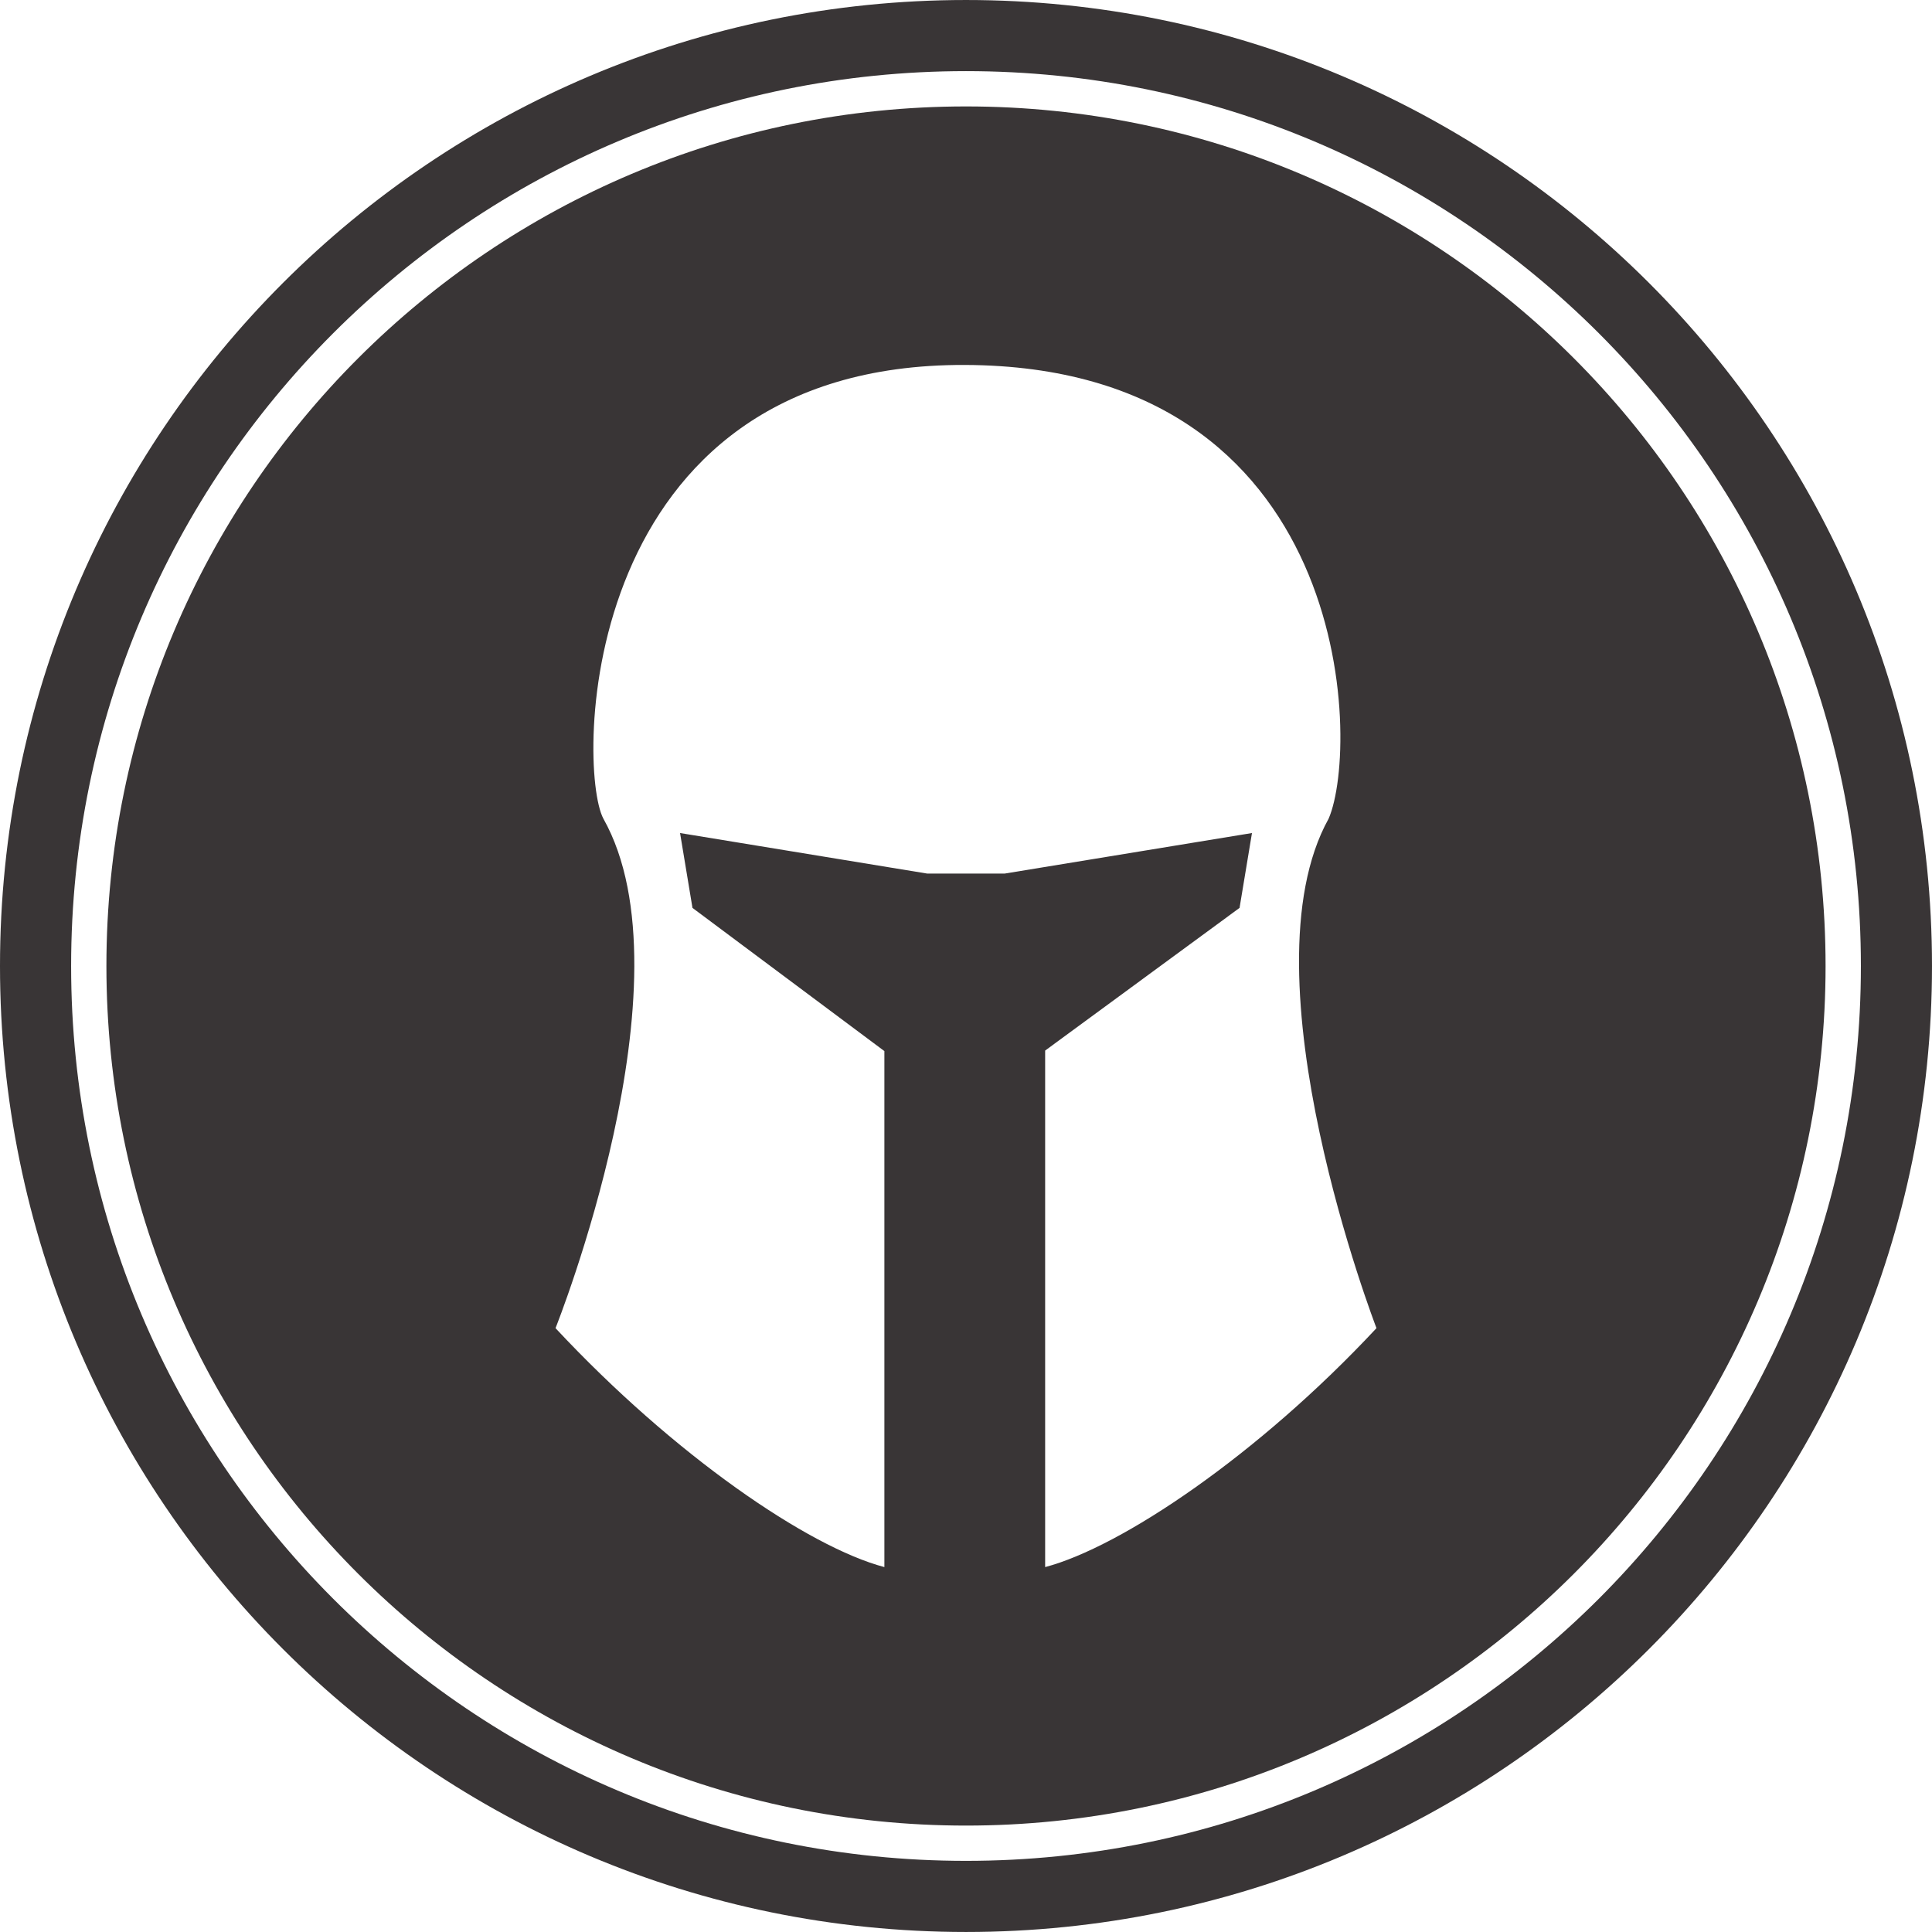 <?xml version="1.0" encoding="UTF-8" standalone="no"?>
<!-- Created with Inkscape (http://www.inkscape.org/) -->

<svg
   xmlns:dc="http://purl.org/dc/elements/1.1/"
   xmlns:cc="http://creativecommons.org/ns#"
   xmlns:rdf="http://www.w3.org/1999/02/22-rdf-syntax-ns#"
   xmlns:svg="http://www.w3.org/2000/svg"
   xmlns="http://www.w3.org/2000/svg"
   xmlns:sodipodi="http://sodipodi.sourceforge.net/DTD/sodipodi-0.dtd"
   xmlns:inkscape="http://www.inkscape.org/namespaces/inkscape"
   width="137.084"
   height="137.083"
   id="svg12268"
   version="1.1"
   inkscape:version="0.48.2 r9819"
   sodipodi:docname="New document 76">
  <defs
     id="defs12270" />
  <sodipodi:namedview
     id="base"
     pagecolor="#ffffff"
     bordercolor="#666666"
     borderopacity="1.0"
     inkscape:pageopacity="0.0"
     inkscape:pageshadow="2"
     inkscape:zoom="0.7"
     inkscape:cx="214.84836"
     inkscape:cy="39.690265"
     inkscape:document-units="px"
     inkscape:current-layer="layer1"
     showgrid="false"
     fit-margin-top="0"
     fit-margin-left="0"
     fit-margin-right="0"
     fit-margin-bottom="0"
     inkscape:window-width="483"
     inkscape:window-height="384"
     inkscape:window-x="193"
     inkscape:window-y="422"
     inkscape:window-maximized="0" />
  <g
     inkscape:label="Layer 1"
     inkscape:groupmode="layer"
     id="layer1"
     transform="translate(-477.172,-466.678)">
    <g
       transform="matrix(0.125,0,0,-0.125,477.172,603.761)"
       id="g12238">
      <path
         d="M 189.141,907.52 C 97.168,815.555 40.371,688.68 40.371,548.328 l 0,0 c 0,-140.34 56.797,-267.195 148.77,-359.187 l 0,0 C 281.121,97.188 407.988,40.371 548.328,40.371 l 0,0 c 140.363,0 267.199,56.816 359.211,148.77 l 0,0 c 91.941,91.992 148.771,218.847 148.771,359.187 l 0,0 c 0,140.352 -56.83,267.227 -148.771,359.192 l 0,0 c -92.012,91.953 -218.848,148.77 -359.211,148.77 l 0,0 c -140.34,0 -267.207,-56.817 -359.187,-148.77 l 0,0 z M 0,548.328 c 0,302.844 245.496,548.302 548.328,548.332 l 0,0 c 302.856,-0.03 548.302,-245.488 548.342,-548.332 l 0,0 C 1096.63,245.488 851.184,0.02 548.328,0 l 0,0 C 245.496,0.02 0,245.488 0,548.328 l 0,0"
         style="fill:#393536;fill-opacity:1;fill-rule:nonzero;stroke:none"
         id="path12219"
         inkscape:connector-curvature="0" />
      <path
         d="m 593.262,207.129 0,293.191 110.351,80.989 7.051,42.492 -140.352,-23.008 -44.003,0 -140.286,23.008 7.051,-42.492 108.93,-81.282 0,-292.898 c -43.164,11.387 -119.414,63.555 -186.672,135.625 0,0 78.867,197.266 27.156,289.226 -15.203,28.508 -15.203,258.274 205.207,257.524 C 768.113,888.738 772.312,673.867 754.188,631.98 704.277,542.258 781.34,342.754 781.34,342.754 714.094,270.664 636.418,218.508 593.262,207.129 z M 548.34,1036.25 C 278.867,1036.25 60.402,817.793 60.402,548.32 60.402,278.848 278.867,60.398 548.34,60.398 c 269.472,0 487.92,218.45 487.92,487.922 0,269.473 -218.448,487.93 -487.92,487.93"
         style="fill:#393536;fill-opacity:1;fill-rule:nonzero;stroke:none"
         id="path12221"
         inkscape:connector-curvature="0" />
    </g>
  </g>
</svg>

